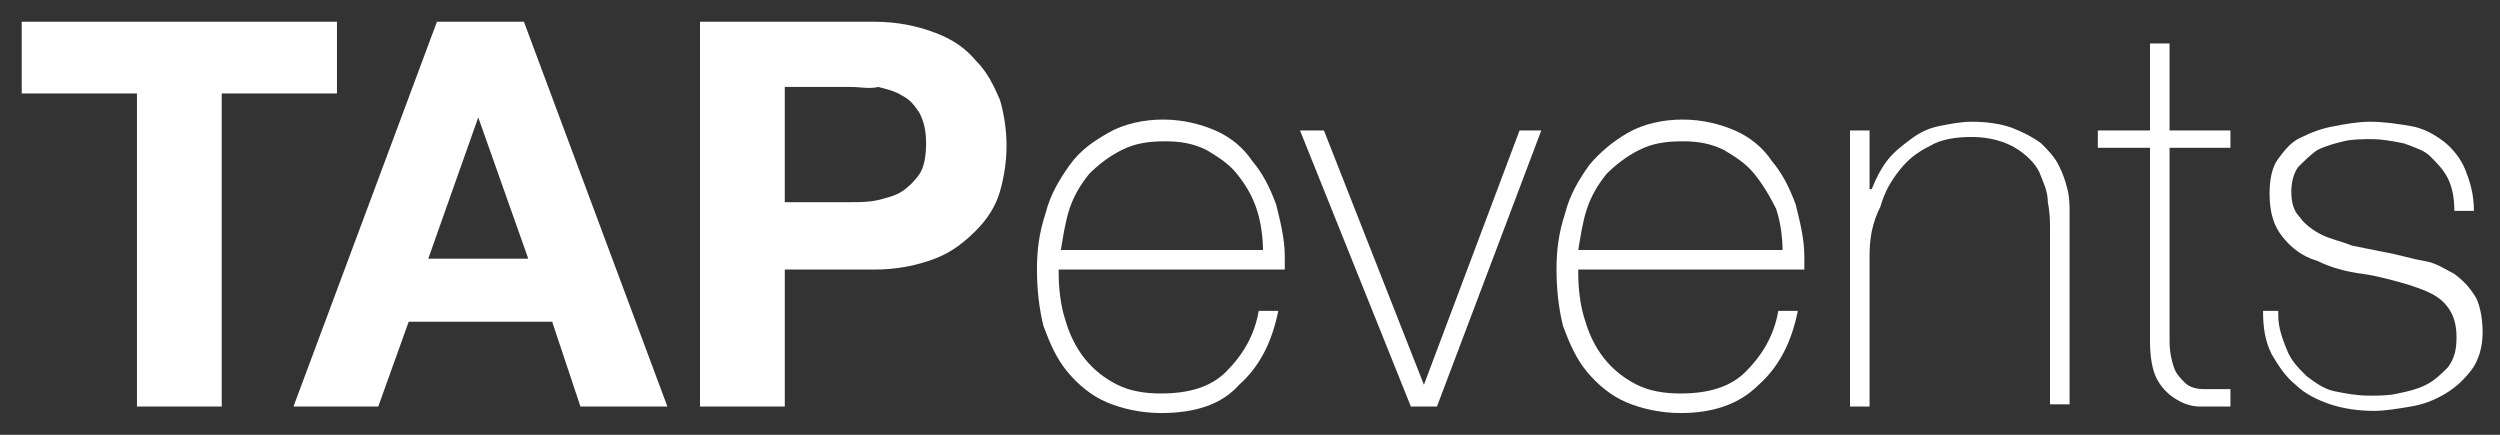 <?xml version="1.0" encoding="utf-8"?>
<svg version="1.1" id="whitelogo" xmlns="http://www.w3.org/2000/svg" xmlns:xlink="http://www.w3.org/1999/xlink" x="0px" y="0px"
	 viewBox="0 0 115 20" enable-background="new 0 0 115 20" xml:space="preserve">
	<rect x="0" y="0" width="115" height="20" fill="#333333" stroke="none"/>
	<path fill="#FFFFFF" d="M1,4.3V1h14.5v3.3h-5.3v14.4H6.3V4.3H1z"/>
	<path fill="#FFFFFF" d="M24.1,1l6.6,17.7h-4l-1.3-3.9h-6.6l-1.4,3.9h-3.9L20.1,1H24.1z M24.3,11.9L22,5.4h0l-2.3,6.5H24.3z"/>
	<path fill="#FFFFFF" d="M40.2,1c1.1,0,2,0.2,2.8,0.5c0.8,0.3,1.4,0.7,1.9,1.3c0.5,0.5,0.8,1.1,1.1,1.8c0.2,0.7,0.3,1.4,0.3,2.1
		c0,0.7-0.1,1.4-0.3,2.1c-0.2,0.7-0.6,1.3-1.1,1.8c-0.5,0.5-1.1,1-1.9,1.3c-0.8,0.3-1.7,0.5-2.8,0.5h-4.1v6.3h-3.9V1H40.2z
		 M39.1,9.3c0.4,0,0.9,0,1.3-0.1c0.4-0.1,0.8-0.2,1.1-0.4c0.3-0.2,0.6-0.5,0.8-0.8c0.2-0.3,0.3-0.8,0.3-1.4c0-0.6-0.1-1-0.3-1.4
		c-0.2-0.3-0.4-0.6-0.8-0.8c-0.3-0.2-0.7-0.3-1.1-0.4C40,4.1,39.6,4,39.1,4h-3v5.3H39.1z"/>
	<path fill="#FFFFFF" d="M48.7,12.5v0.1c0,0.7,0.1,1.5,0.3,2.1c0.2,0.7,0.5,1.3,0.9,1.8c0.4,0.5,0.9,0.9,1.5,1.2
		c0.6,0.3,1.3,0.4,2,0.4c1.3,0,2.3-0.3,3-1c0.7-0.7,1.3-1.6,1.5-2.8h0.9c-0.3,1.5-0.9,2.6-1.8,3.4C56.2,18.6,55,19,53.4,19
		c-0.9,0-1.8-0.2-2.5-0.5s-1.3-0.8-1.8-1.4c-0.5-0.6-0.8-1.3-1.1-2.1c-0.2-0.8-0.3-1.7-0.3-2.6c0-0.9,0.1-1.7,0.4-2.6
		c0.2-0.8,0.6-1.5,1.1-2.2s1.1-1.1,1.8-1.5c0.7-0.4,1.6-0.6,2.5-0.6c0.9,0,1.7,0.2,2.4,0.5c0.7,0.3,1.3,0.8,1.7,1.4
		c0.5,0.6,0.8,1.2,1.1,2c0.2,0.8,0.4,1.6,0.4,2.4c0,0.1,0,0.2,0,0.3c0,0.1,0,0.2,0,0.3H48.7z M58.1,11.6c0-0.7-0.1-1.4-0.3-2
		C57.6,9,57.3,8.5,56.9,8c-0.4-0.5-0.9-0.8-1.4-1.1c-0.6-0.3-1.2-0.4-1.9-0.4c-0.8,0-1.4,0.1-2,0.4c-0.6,0.3-1.1,0.7-1.5,1.1
		c-0.4,0.5-0.7,1-0.9,1.6c-0.2,0.6-0.3,1.3-0.4,1.9H58.1z"/>
	<path fill="#FFFFFF" d="M66.1,18.7h-1.2L59.8,6h1.1l4.6,11.7h0L69.9,6h1L66.1,18.7z"/>
	<path fill="#FFFFFF" d="M72.6,12.5v0.1c0,0.7,0.1,1.5,0.3,2.1c0.2,0.7,0.5,1.3,0.9,1.8c0.4,0.5,0.9,0.9,1.5,1.2
		c0.6,0.3,1.3,0.4,2,0.4c1.3,0,2.3-0.3,3-1c0.7-0.7,1.3-1.6,1.5-2.8h0.9c-0.3,1.5-0.9,2.6-1.8,3.4C80,18.6,78.8,19,77.3,19
		c-0.9,0-1.8-0.2-2.5-0.5s-1.3-0.8-1.8-1.4c-0.5-0.6-0.8-1.3-1.1-2.1c-0.2-0.8-0.3-1.7-0.3-2.6c0-0.9,0.1-1.7,0.4-2.6
		c0.2-0.8,0.6-1.5,1.1-2.2c0.5-0.6,1.1-1.1,1.8-1.5c0.7-0.4,1.6-0.6,2.5-0.6c0.9,0,1.7,0.2,2.4,0.5c0.7,0.3,1.3,0.8,1.7,1.4
		c0.5,0.6,0.8,1.2,1.1,2c0.2,0.8,0.4,1.6,0.4,2.4c0,0.1,0,0.2,0,0.3c0,0.1,0,0.2,0,0.3H72.6z M82,11.6c0-0.7-0.1-1.4-0.3-2
		C81.4,9,81.1,8.5,80.7,8c-0.4-0.5-0.9-0.8-1.4-1.1c-0.6-0.3-1.2-0.4-1.9-0.4c-0.8,0-1.4,0.1-2,0.4c-0.6,0.3-1.1,0.7-1.5,1.1
		c-0.4,0.5-0.7,1-0.9,1.6c-0.2,0.6-0.3,1.3-0.4,1.9H82z"/>
	<path fill="#FFFFFF" d="M85.1,6H86v2.7h0.1c0.2-0.5,0.4-0.9,0.7-1.3c0.3-0.4,0.7-0.7,1.1-1c0.4-0.3,0.8-0.5,1.3-0.6
		c0.5-0.1,1-0.2,1.5-0.2c0.7,0,1.4,0.1,1.9,0.3c0.5,0.2,0.9,0.4,1.3,0.7c0.3,0.3,0.6,0.6,0.8,1s0.3,0.7,0.4,1.1
		c0.1,0.4,0.1,0.7,0.1,1.1c0,0.4,0,0.7,0,0.9v7.9h-0.9v-8.1c0-0.3,0-0.7-0.1-1.2c0-0.5-0.2-0.9-0.4-1.4c-0.2-0.4-0.6-0.8-1.1-1.1
		c-0.5-0.3-1.2-0.5-2-0.5c-0.7,0-1.4,0.1-1.9,0.4c-0.6,0.3-1,0.6-1.4,1.1c-0.4,0.5-0.7,1-0.9,1.7C86.1,10.3,86,11,86,11.8v6.9h-0.9
		V6z"/>
	<path fill="#FFFFFF" d="M102.6,6.8h-2.8v8.9c0,0.5,0.1,0.9,0.2,1.2c0.1,0.3,0.3,0.5,0.5,0.7c0.2,0.2,0.5,0.3,0.9,0.3
		c0.3,0,0.7,0,1.2,0v0.8c-0.5,0-0.9,0-1.4,0c-0.5,0-0.9-0.2-1.2-0.4c-0.3-0.2-0.6-0.5-0.8-0.9c-0.2-0.4-0.3-1-0.3-1.7V6.8h-2.4V6
		h2.4V2h0.9v4h2.8V6.8z"/>
	<path fill="#FFFFFF" d="M104.8,14.5c0,0.6,0.2,1.1,0.4,1.6c0.2,0.5,0.5,0.8,0.9,1.2c0.4,0.3,0.8,0.6,1.3,0.7s1,0.2,1.6,0.2
		c0.4,0,0.9,0,1.3-0.1c0.5-0.1,0.9-0.2,1.3-0.4c0.4-0.2,0.7-0.5,1-0.8c0.3-0.4,0.4-0.8,0.4-1.4c0-0.7-0.2-1.2-0.6-1.6
		c-0.4-0.4-1-0.6-1.6-0.8c-0.7-0.2-1.4-0.4-2.1-0.5c-0.8-0.1-1.5-0.3-2.1-0.6c-0.7-0.2-1.2-0.6-1.6-1.1c-0.4-0.5-0.6-1.1-0.6-2
		c0-0.6,0.1-1.2,0.4-1.6c0.3-0.4,0.6-0.8,1.1-1c0.4-0.2,0.9-0.4,1.5-0.5c0.5-0.1,1.1-0.2,1.6-0.2c0.7,0,1.3,0.1,1.9,0.2
		c0.6,0.1,1.1,0.4,1.5,0.7c0.4,0.3,0.8,0.8,1,1.3c0.2,0.5,0.4,1.1,0.4,1.9h-0.9c0-0.6-0.1-1.1-0.3-1.5c-0.2-0.4-0.5-0.7-0.8-1
		c-0.3-0.3-0.7-0.4-1.2-0.6c-0.5-0.1-1-0.2-1.5-0.2c-0.4,0-0.9,0-1.3,0.1c-0.4,0.1-0.8,0.2-1.2,0.4c-0.3,0.2-0.6,0.5-0.9,0.8
		c-0.2,0.3-0.3,0.7-0.3,1.1c0,0.5,0.1,0.9,0.4,1.2c0.2,0.3,0.6,0.6,1,0.8c0.4,0.2,0.9,0.3,1.4,0.5c0.5,0.1,1,0.2,1.5,0.3
		c0.6,0.1,1.2,0.3,1.8,0.4s1,0.4,1.4,0.6c0.4,0.3,0.7,0.6,1,1.1c0.2,0.4,0.3,1,0.3,1.6c0,0.7-0.2,1.3-0.5,1.7
		c-0.3,0.4-0.7,0.8-1.2,1.1c-0.5,0.3-1,0.5-1.6,0.6c-0.6,0.1-1.2,0.2-1.7,0.2c-0.7,0-1.4-0.1-2-0.3c-0.6-0.2-1.2-0.5-1.6-0.9
		c-0.5-0.4-0.8-0.9-1.1-1.4c-0.3-0.6-0.4-1.2-0.4-2H104.8z"/>
</svg>